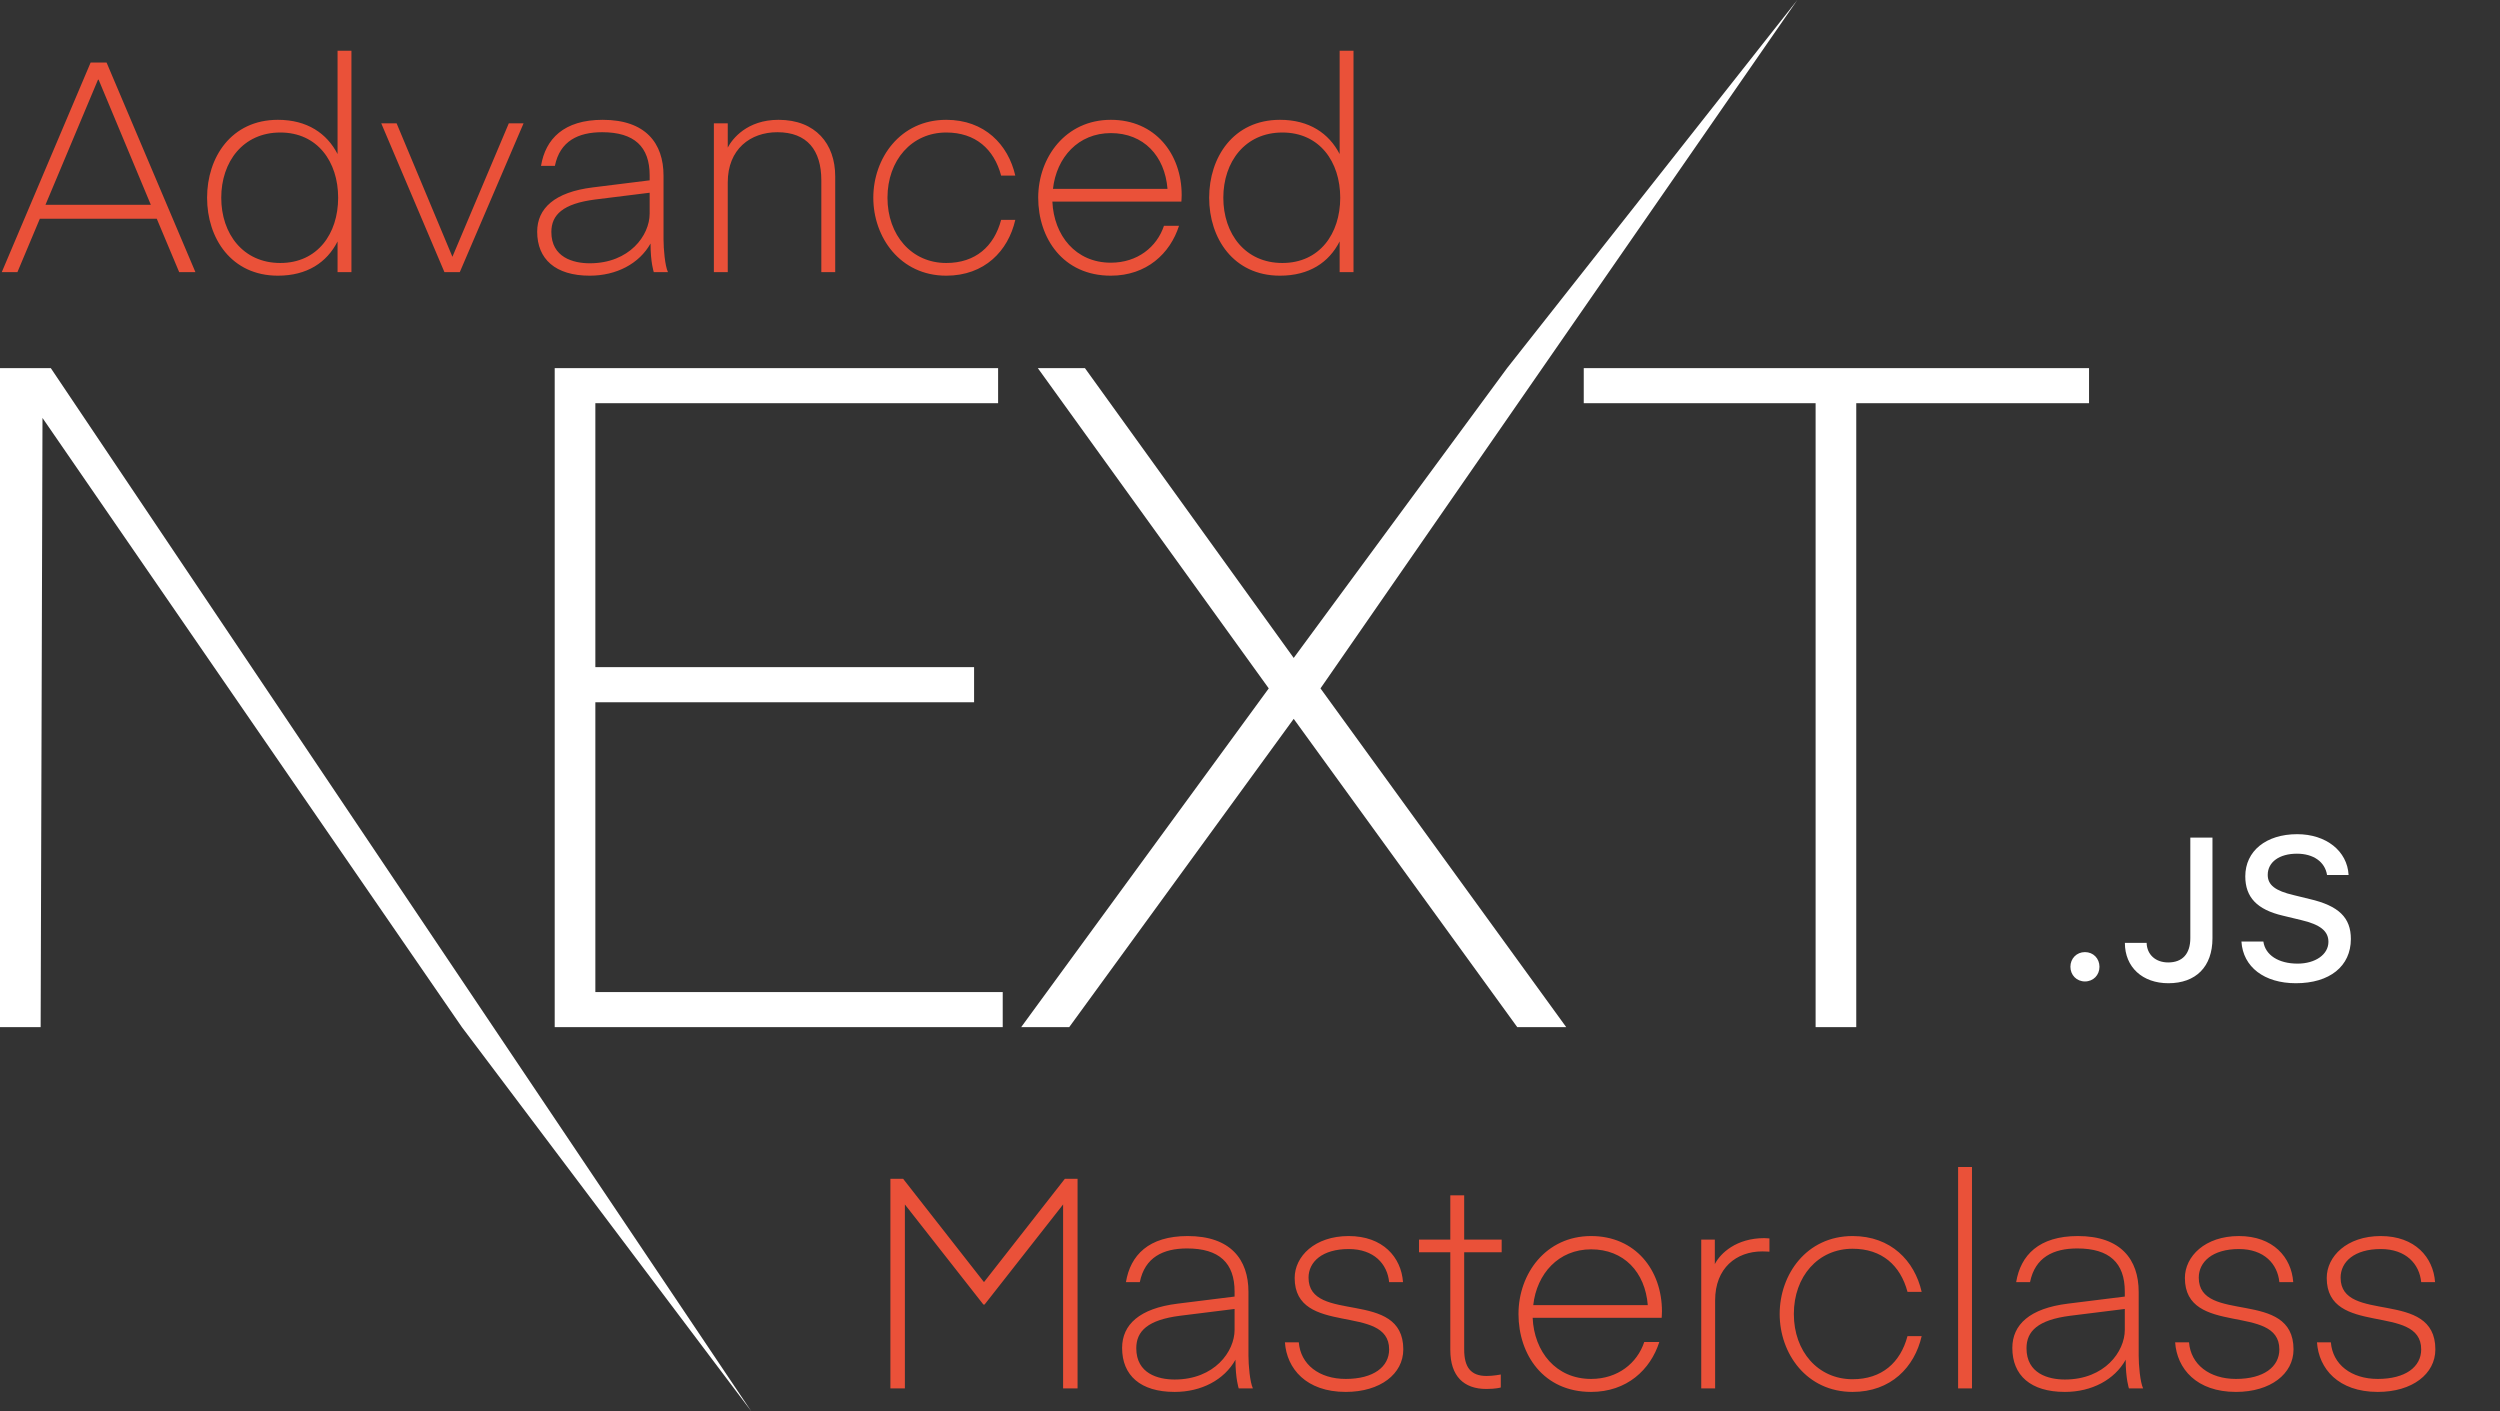 <svg width="542" height="306" viewBox="0 0 542 306" fill="none" xmlns="http://www.w3.org/2000/svg">
<rect x="0" y="0" width="542" height="306" fill="#333333" stroke="none"/>
<path d="M3.776 59L8.64 47.416H33.984L38.848 59H42.368L23.104 13.56H19.648L0.384 59H3.776ZM21.376 17.272L32.704 44.408H9.856L21.248 17.272H21.376ZM73.183 33.4C70.879 28.92 66.591 25.976 60.255 25.976C50.143 25.976 44.895 34.104 44.895 42.872C44.895 51.64 50.143 59.768 60.255 59.768C66.591 59.768 70.879 56.888 73.183 52.344V59H76.191V11H73.183V33.4ZM73.311 42.872C73.311 50.68 68.831 57.016 60.767 57.016C52.703 57.016 47.967 50.68 47.967 42.872C47.967 35.064 52.703 28.728 60.767 28.728C68.831 28.728 73.311 35.064 73.311 42.872ZM98.082 55.672L85.986 26.744H82.658L96.354 59H99.682L113.506 26.744H110.306L98.082 55.672ZM140.845 41.784V46.328C140.845 51 136.493 57.08 127.853 57.08C124.269 57.08 119.533 55.8 119.533 50.296C119.533 46.584 122.029 44.152 129.005 43.256L140.845 41.784ZM127.853 59.768C133.677 59.768 138.605 57.144 141.037 52.792C141.037 56.952 141.741 59 141.741 59H144.812C144.173 57.656 143.853 54.008 143.853 51.896V38.072C143.853 31.032 139.949 25.976 130.669 25.976C122.22 25.976 118.253 30.136 117.293 35.96H120.301C121.389 30.584 125.357 28.664 130.541 28.664C137.517 28.664 140.845 31.8 140.845 38.008V39.096L128.493 40.632C120.237 41.656 116.461 45.176 116.461 50.232C116.461 56.184 120.429 59.768 127.853 59.768ZM157.776 26.744H154.768V59H157.776V39.544C157.776 32.312 162.704 28.664 168.528 28.664C174.992 28.664 178.064 32.568 178.064 39.096V59H181.072V38.2C181.072 31.224 176.848 25.976 168.784 25.976C161.936 25.976 158.736 30.136 157.776 31.992V26.744ZM189.333 42.872C189.333 51.448 195.157 59.768 205.141 59.768C213.461 59.768 218.581 54.392 220.117 47.672H217.045C215.509 53.432 211.477 57.016 205.141 57.016C197.653 57.016 192.405 51 192.405 42.872C192.405 34.744 197.653 28.728 205.141 28.728C211.477 28.728 215.509 32.312 217.045 38.072H220.117C218.581 31.352 213.461 25.976 205.141 25.976C195.157 25.976 189.333 34.296 189.333 42.872ZM256.123 43.704C256.123 43.704 256.187 42.808 256.187 42.296C256.187 33.336 250.427 25.976 240.827 25.976C231.035 25.976 225.083 34.104 225.083 42.872C225.083 51.64 230.459 59.768 240.827 59.768C248.571 59.768 253.691 54.968 255.611 48.952H252.347C250.811 53.56 246.587 56.952 240.827 56.952C233.211 56.952 228.475 51.064 228.155 43.704H256.123ZM240.827 28.856C247.931 28.856 252.539 33.784 253.115 40.952H228.283C229.051 34.104 233.787 28.856 240.827 28.856ZM290.433 33.4C288.129 28.92 283.841 25.976 277.505 25.976C267.393 25.976 262.145 34.104 262.145 42.872C262.145 51.64 267.393 59.768 277.505 59.768C283.841 59.768 288.129 56.888 290.433 52.344V59H293.441V11H290.433V33.4ZM290.561 42.872C290.561 50.68 286.081 57.016 278.017 57.016C269.953 57.016 265.217 50.68 265.217 42.872C265.217 35.064 269.953 28.728 278.017 28.728C286.081 28.728 290.561 35.064 290.561 42.872Z" fill="#EA5139"/>
<path d="M195.792 255.56H193.04V301H196.176V261.128L213.2 282.824H213.456L230.48 261.128V301H233.616V255.56H230.864L213.328 277.96L195.792 255.56ZM267.657 283.784V288.328C267.657 293 263.305 299.08 254.665 299.08C251.081 299.08 246.345 297.8 246.345 292.296C246.345 288.584 248.841 286.152 255.817 285.256L267.657 283.784ZM254.665 301.768C260.489 301.768 265.417 299.144 267.849 294.792C267.849 298.952 268.553 301 268.553 301H271.625C270.985 299.656 270.665 296.008 270.665 293.896V280.072C270.665 273.032 266.761 267.976 257.481 267.976C249.033 267.976 245.065 272.136 244.105 277.96H247.113C248.201 272.584 252.169 270.664 257.353 270.664C264.329 270.664 267.657 273.8 267.657 280.008V281.096L255.305 282.632C247.049 283.656 243.273 287.176 243.273 292.232C243.273 298.184 247.241 301.768 254.665 301.768ZM291.756 301.768C299.244 301.768 304.236 297.864 304.236 292.552C304.236 279.304 283.692 287.112 283.692 277C283.692 273.544 286.7 270.792 292.396 270.792C297.9 270.792 300.78 274.056 301.164 277.96H304.172C303.788 272.584 299.82 267.976 292.396 267.976C285.036 267.976 280.684 272.392 280.684 277.064C280.684 289.864 301.164 282.504 301.164 292.552C301.164 296.328 297.772 298.952 291.756 298.952C285.996 298.952 281.964 295.816 281.58 291.016H278.572C278.956 296.712 283.18 301.768 291.756 301.768ZM325.37 297.992C325.37 297.992 323.77 298.312 322.298 298.312C318.842 298.312 317.434 296.392 317.434 292.552V271.496H325.562V268.744H317.434V259.144H314.426V268.744H307.642V271.496H314.426V292.68C314.426 298.376 317.37 301.128 322.234 301.128C324.346 301.128 325.37 300.808 325.37 300.808V297.992ZM360.248 285.704C360.248 285.704 360.312 284.808 360.312 284.296C360.312 275.336 354.552 267.976 344.952 267.976C335.16 267.976 329.208 276.104 329.208 284.872C329.208 293.64 334.584 301.768 344.952 301.768C352.696 301.768 357.816 296.968 359.736 290.952H356.472C354.936 295.56 350.712 298.952 344.952 298.952C337.336 298.952 332.6 293.064 332.28 285.704H360.248ZM344.952 270.856C352.056 270.856 356.664 275.784 357.24 282.952H332.408C333.176 276.104 337.912 270.856 344.952 270.856ZM383.614 268.488C383.614 268.488 382.846 268.424 382.526 268.424C376.446 268.424 372.99 271.688 371.774 274.056V268.744H368.83V301H371.838V281.928C371.838 274.888 376.446 271.304 382.078 271.304C382.91 271.304 383.614 271.368 383.614 271.368V268.488ZM385.833 284.872C385.833 293.448 391.657 301.768 401.641 301.768C409.961 301.768 415.081 296.392 416.617 289.672H413.545C412.009 295.432 407.977 299.016 401.641 299.016C394.153 299.016 388.905 293 388.905 284.872C388.905 276.744 394.153 270.728 401.641 270.728C407.977 270.728 412.009 274.312 413.545 280.072H416.617C415.081 273.352 409.961 267.976 401.641 267.976C391.657 267.976 385.833 276.296 385.833 284.872ZM427.526 301V253H424.518V301H427.526ZM460.657 283.784V288.328C460.657 293 456.305 299.08 447.665 299.08C444.081 299.08 439.345 297.8 439.345 292.296C439.345 288.584 441.841 286.152 448.817 285.256L460.657 283.784ZM447.665 301.768C453.489 301.768 458.417 299.144 460.849 294.792C460.849 298.952 461.553 301 461.553 301H464.625C463.985 299.656 463.665 296.008 463.665 293.896V280.072C463.665 273.032 459.761 267.976 450.481 267.976C442.033 267.976 438.065 272.136 437.105 277.96H440.113C441.201 272.584 445.169 270.664 450.353 270.664C457.329 270.664 460.657 273.8 460.657 280.008V281.096L448.305 282.632C440.049 283.656 436.273 287.176 436.273 292.232C436.273 298.184 440.241 301.768 447.665 301.768ZM484.756 301.768C492.244 301.768 497.236 297.864 497.236 292.552C497.236 279.304 476.692 287.112 476.692 277C476.692 273.544 479.7 270.792 485.396 270.792C490.9 270.792 493.78 274.056 494.164 277.96H497.172C496.788 272.584 492.82 267.976 485.396 267.976C478.036 267.976 473.684 272.392 473.684 277.064C473.684 289.864 494.164 282.504 494.164 292.552C494.164 296.328 490.772 298.952 484.756 298.952C478.996 298.952 474.964 295.816 474.58 291.016H471.572C471.956 296.712 476.18 301.768 484.756 301.768ZM515.506 301.768C522.994 301.768 527.986 297.864 527.986 292.552C527.986 279.304 507.442 287.112 507.442 277C507.442 273.544 510.45 270.792 516.146 270.792C521.65 270.792 524.53 274.056 524.914 277.96H527.922C527.538 272.584 523.57 267.976 516.146 267.976C508.786 267.976 504.434 272.392 504.434 277.064C504.434 289.864 524.914 282.504 524.914 292.552C524.914 296.328 521.522 298.952 515.506 298.952C509.746 298.952 505.714 295.816 505.33 291.016H502.322C502.706 296.712 506.93 301.768 515.506 301.768Z" fill="#EA5139"/>
<path d="M120.26 79.809H216.388V87.413H129.072V144.641H211.181V152.244H129.072V215.075H217.39V222.678H120.26V79.809ZM225 79.809H235.213L280.474 142.64L326.735 79.809L389.658 0L286.281 149.243L339.552 222.678H328.938L280.474 155.846L231.809 222.678H221.395L275.066 149.243L225 79.809ZM343.357 87.413V79.809H452.903V87.413H402.436V222.678H393.624V87.413H343.357Z" fill="white"/>
<path d="M0 79.809H11.015L162.901 306L100.133 222.678L9.212 90.614L8.812 222.678H0V79.809Z" fill="white"/>
<path d="M452.015 212.78C453.837 212.78 455.166 211.392 455.166 209.598C455.166 207.804 453.837 206.416 452.015 206.416C450.215 206.416 448.865 207.804 448.865 209.598C448.865 211.392 450.215 212.78 452.015 212.78ZM460.674 204.408C460.674 209.705 464.51 213.164 470.104 213.164C476.062 213.164 479.663 209.598 479.663 203.404V181.599H474.862V203.383C474.862 206.821 473.126 208.658 470.061 208.658C467.318 208.658 465.453 206.95 465.389 204.408H460.674ZM485.943 204.13C486.285 209.641 490.893 213.164 497.752 213.164C505.081 213.164 509.668 209.47 509.668 203.575C509.668 198.941 507.053 196.378 500.709 194.904L497.302 194.071C493.272 193.132 491.643 191.872 491.643 189.672C491.643 186.895 494.172 185.08 497.966 185.08C501.567 185.08 504.053 186.853 504.503 189.693H509.175C508.896 184.503 504.31 180.851 498.03 180.851C491.279 180.851 486.778 184.503 486.778 189.992C486.778 194.52 489.329 197.211 494.923 198.514L498.909 199.475C503.003 200.436 504.803 201.845 504.803 204.194C504.803 206.928 501.974 208.914 498.116 208.914C493.98 208.914 491.108 207.056 490.7 204.13H485.943Z" fill="white"/>
</svg>
